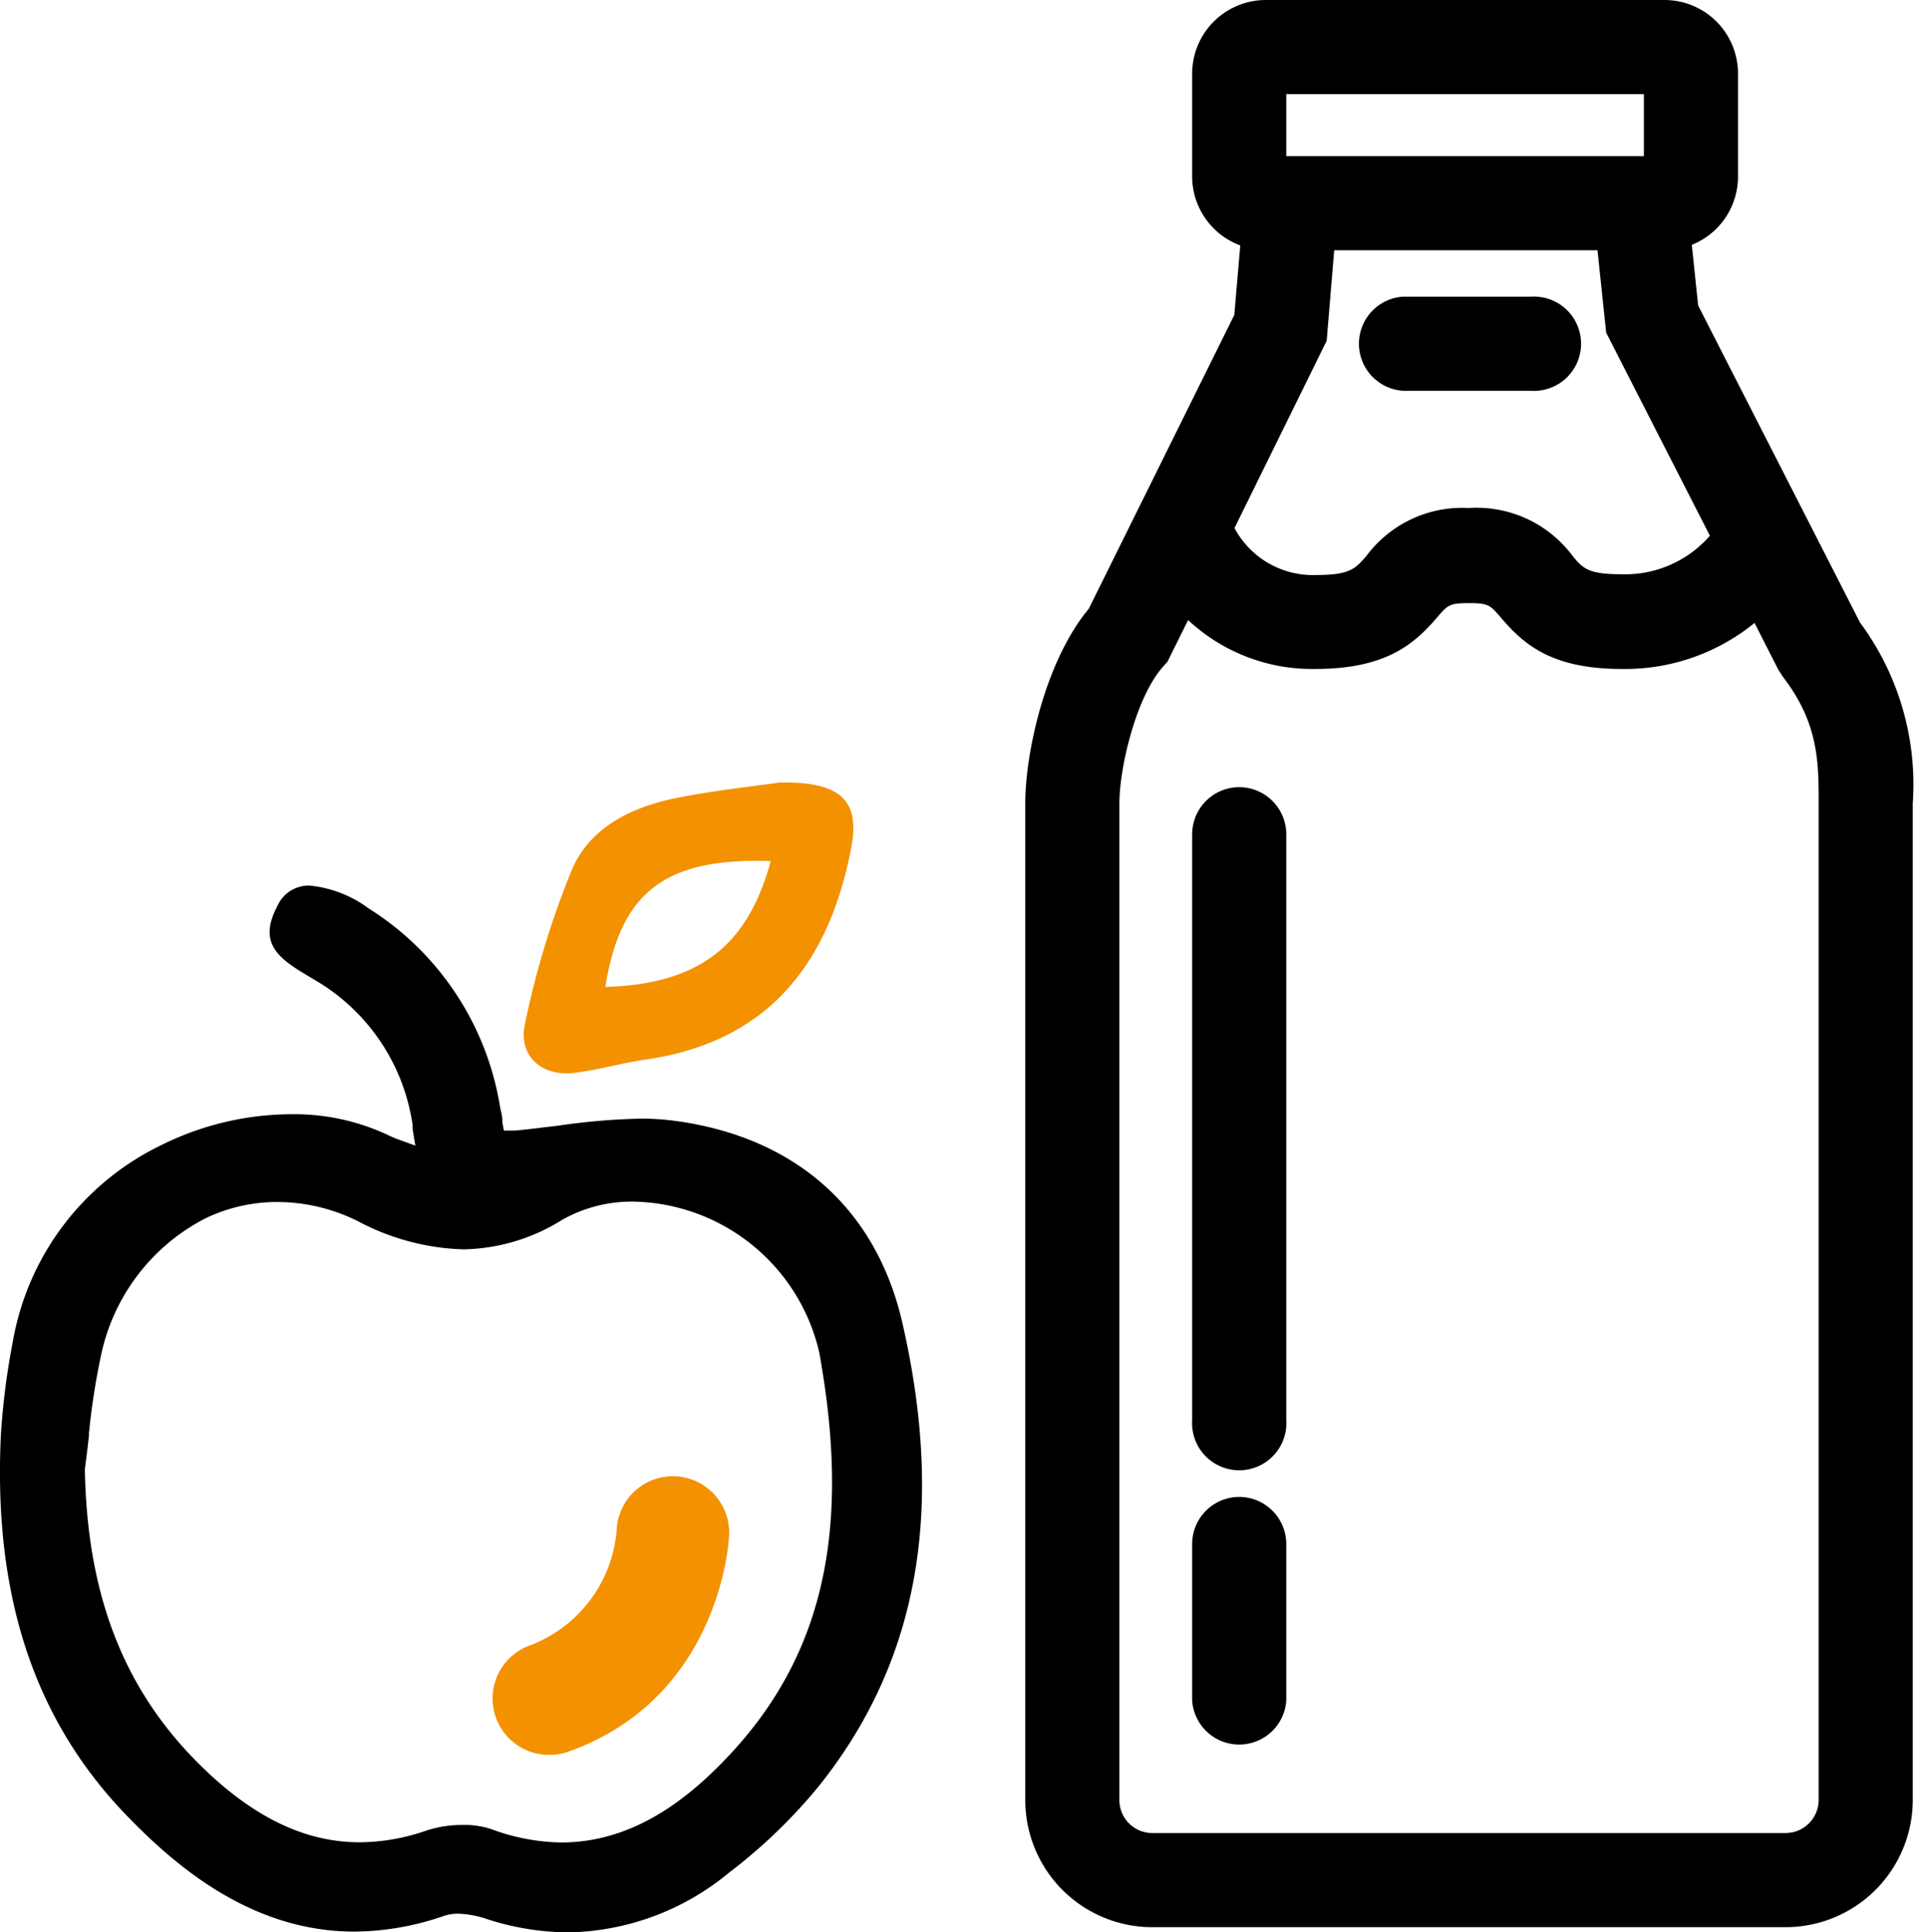 <svg xmlns="http://www.w3.org/2000/svg" viewBox="0 0 100.12 100.38"><defs><style>.cls-1{fill:#f39100;}.cls-2{fill:none;}</style></defs><title>Recurso 25</title><g id="Capa_2" data-name="Capa 2"><g id="Capa_1-2" data-name="Capa 1"><path d="M25.33,99.7a13.91,13.91,0,0,0,4.2.68,13.44,13.44,0,0,0,8.37-3.12,27.6,27.6,0,0,0,4.63-4.46c5.17-6.45,6.59-14.34,4.35-24.1-1.36-5.9-5.54-9.62-11.77-10.47a12.89,12.89,0,0,0-1.81-.12,33.7,33.7,0,0,0-4.26.36c-.77.09-1.53.19-2.29.26h-.11l-.46,0-.08-.44,0-.12c0-.21-.08-.44-.12-.68a15,15,0,0,0-6.84-10.31A6.14,6.14,0,0,0,16.05,46a2,2,0,0,0-.49.07,1.77,1.77,0,0,0-1.15,1c-1,1.89,0,2.68,1.55,3.6l.57.34a10.44,10.44,0,0,1,4.91,7.45l0,.21.14.84-.8-.29-.2-.07L20.24,59a11.47,11.47,0,0,0-5.11-1.12,15.27,15.27,0,0,0-6.76,1.61A14,14,0,0,0,.67,69.67a38.24,38.24,0,0,0-.62,4.79c-.42,8.39,1.72,14.89,6.56,19.88,2.5,2.58,6.45,6,11.8,6a14.46,14.46,0,0,0,4.67-.82,2.27,2.27,0,0,1,.72-.11A5.08,5.08,0,0,1,25.33,99.7Zm-3.2-4.6a10.75,10.75,0,0,1-3.44.6c-2.63,0-5.13-1.11-7.66-3.41-4.38-4-6.49-9.05-6.62-15.92V76.3q.12-.87.21-1.71l0-.13a36.85,36.85,0,0,1,.63-4.06,10.4,10.4,0,0,1,5.46-7.13,8.62,8.62,0,0,1,3.7-.83,9.41,9.41,0,0,1,4.19,1,12.45,12.45,0,0,0,5.47,1.46,10,10,0,0,0,5.15-1.54,7.34,7.34,0,0,1,3.69-.94,10.1,10.1,0,0,1,9.65,7.81c1.77,9.7.07,16.42-5.52,21.81-2.56,2.47-5.14,3.67-7.89,3.67A10.87,10.87,0,0,1,25.48,95,4.55,4.55,0,0,0,24,94.8,5.93,5.93,0,0,0,22.13,95.1Z"/><path class="cls-1" d="M30,55.71c1.19-.16,2.36-.5,3.55-.67,6.35-.92,9.49-4.95,10.66-10.91.49-2.46-.4-3.55-3.73-3.48-1.27.19-3.34.4-5.37.81-2.31.47-4.47,1.52-5.41,3.75a45.42,45.42,0,0,0-2.43,8C26.91,54.9,28.22,56,30,55.71Zm10.05-11c-1.21,4.49-3.79,6.41-8.6,6.56C32.24,46.34,34.55,44.54,40.06,44.73Z"/><path class="cls-1" d="M28.54,90.66a2.43,2.43,0,0,1-.8-4.72c4.55-1.59,4.83-6.41,4.83-6.46a2.46,2.46,0,0,1,2.53-2.31,2.42,2.42,0,0,1,2.31,2.54c0,.33-.46,8.14-8.06,10.81A2.56,2.56,0,0,1,28.54,90.66Z"/><path class="cls-1" d="M28.54,91.16a2.93,2.93,0,0,1-1-5.69,7,7,0,0,0,4.5-6,2.92,2.92,0,0,1,5.84.28c0,.34-.49,8.48-8.4,11.26A2.91,2.91,0,0,1,28.54,91.16ZM35,77.67a2,2,0,0,0-1.94,1.84c0,.21-.36,5.22-5.16,6.91a1.92,1.92,0,0,0-1.18,2.45,2,2,0,0,0,2.45,1.18c7.28-2.56,7.72-10,7.73-10.37a1.92,1.92,0,0,0-1.83-2Z"/><path d="M96.64,32.34,88.23,15.87l-.33-3.15a3.82,3.82,0,0,0,2.4-3.54V3.82A3.82,3.82,0,0,0,86.48,0H65.76a3.83,3.83,0,0,0-3.82,3.82V9.18a3.83,3.83,0,0,0,2.5,3.57l-.31,3.61L56.57,31.62c-2.28,2.75-3.3,7.51-3.3,10.11V93.51a6.6,6.6,0,0,0,6.59,6.6H92.78a6.61,6.61,0,0,0,6.6-6.6V41.73A14.12,14.12,0,0,0,96.64,32.34ZM66.83,4.89H85.41V8.11H66.83Zm2.1,12.81L69.32,13,83,13l.45,4.28,5.39,10.55a5.84,5.84,0,0,1-4.61,2c-1.72,0-2-.3-2.56-1a6.22,6.22,0,0,0-5.36-2.44A6.21,6.21,0,0,0,71,28.87c-.59.68-.86,1-2.63,1a4.61,4.61,0,0,1-4.23-2.44ZM94.49,93.51a1.72,1.72,0,0,1-1.71,1.71H59.86a1.71,1.71,0,0,1-1.7-1.71V41.73c0-1.87.88-5.57,2.28-7.11l.22-.25,1.07-2.16a9.43,9.43,0,0,0,6.61,2.54c3.7,0,5.16-1.32,6.33-2.68.55-.64.64-.74,1.65-.74s1.1.1,1.65.74c1.16,1.36,2.6,2.68,6.27,2.68a10.65,10.65,0,0,0,6.92-2.39l1.22,2.4.24.38c1.87,2.42,1.87,4.45,1.87,6.59Z"/><path d="M72.9,20.3h6.64a2.45,2.45,0,1,0,0-4.89H72.9a2.45,2.45,0,0,0,0,4.89Z"/><path d="M64.39,40.89a2.45,2.45,0,0,0-2.45,2.45V73.77a2.45,2.45,0,1,0,4.89,0V43.34A2.45,2.45,0,0,0,64.39,40.89Z"/><path d="M64.39,77.76a2.45,2.45,0,0,0-2.45,2.45v8.12a2.45,2.45,0,0,0,4.89,0V80.21A2.45,2.45,0,0,0,64.39,77.76Z"/><rect class="cls-2" x="0.12" y="0.26" width="100" height="100"/></g></g></svg>